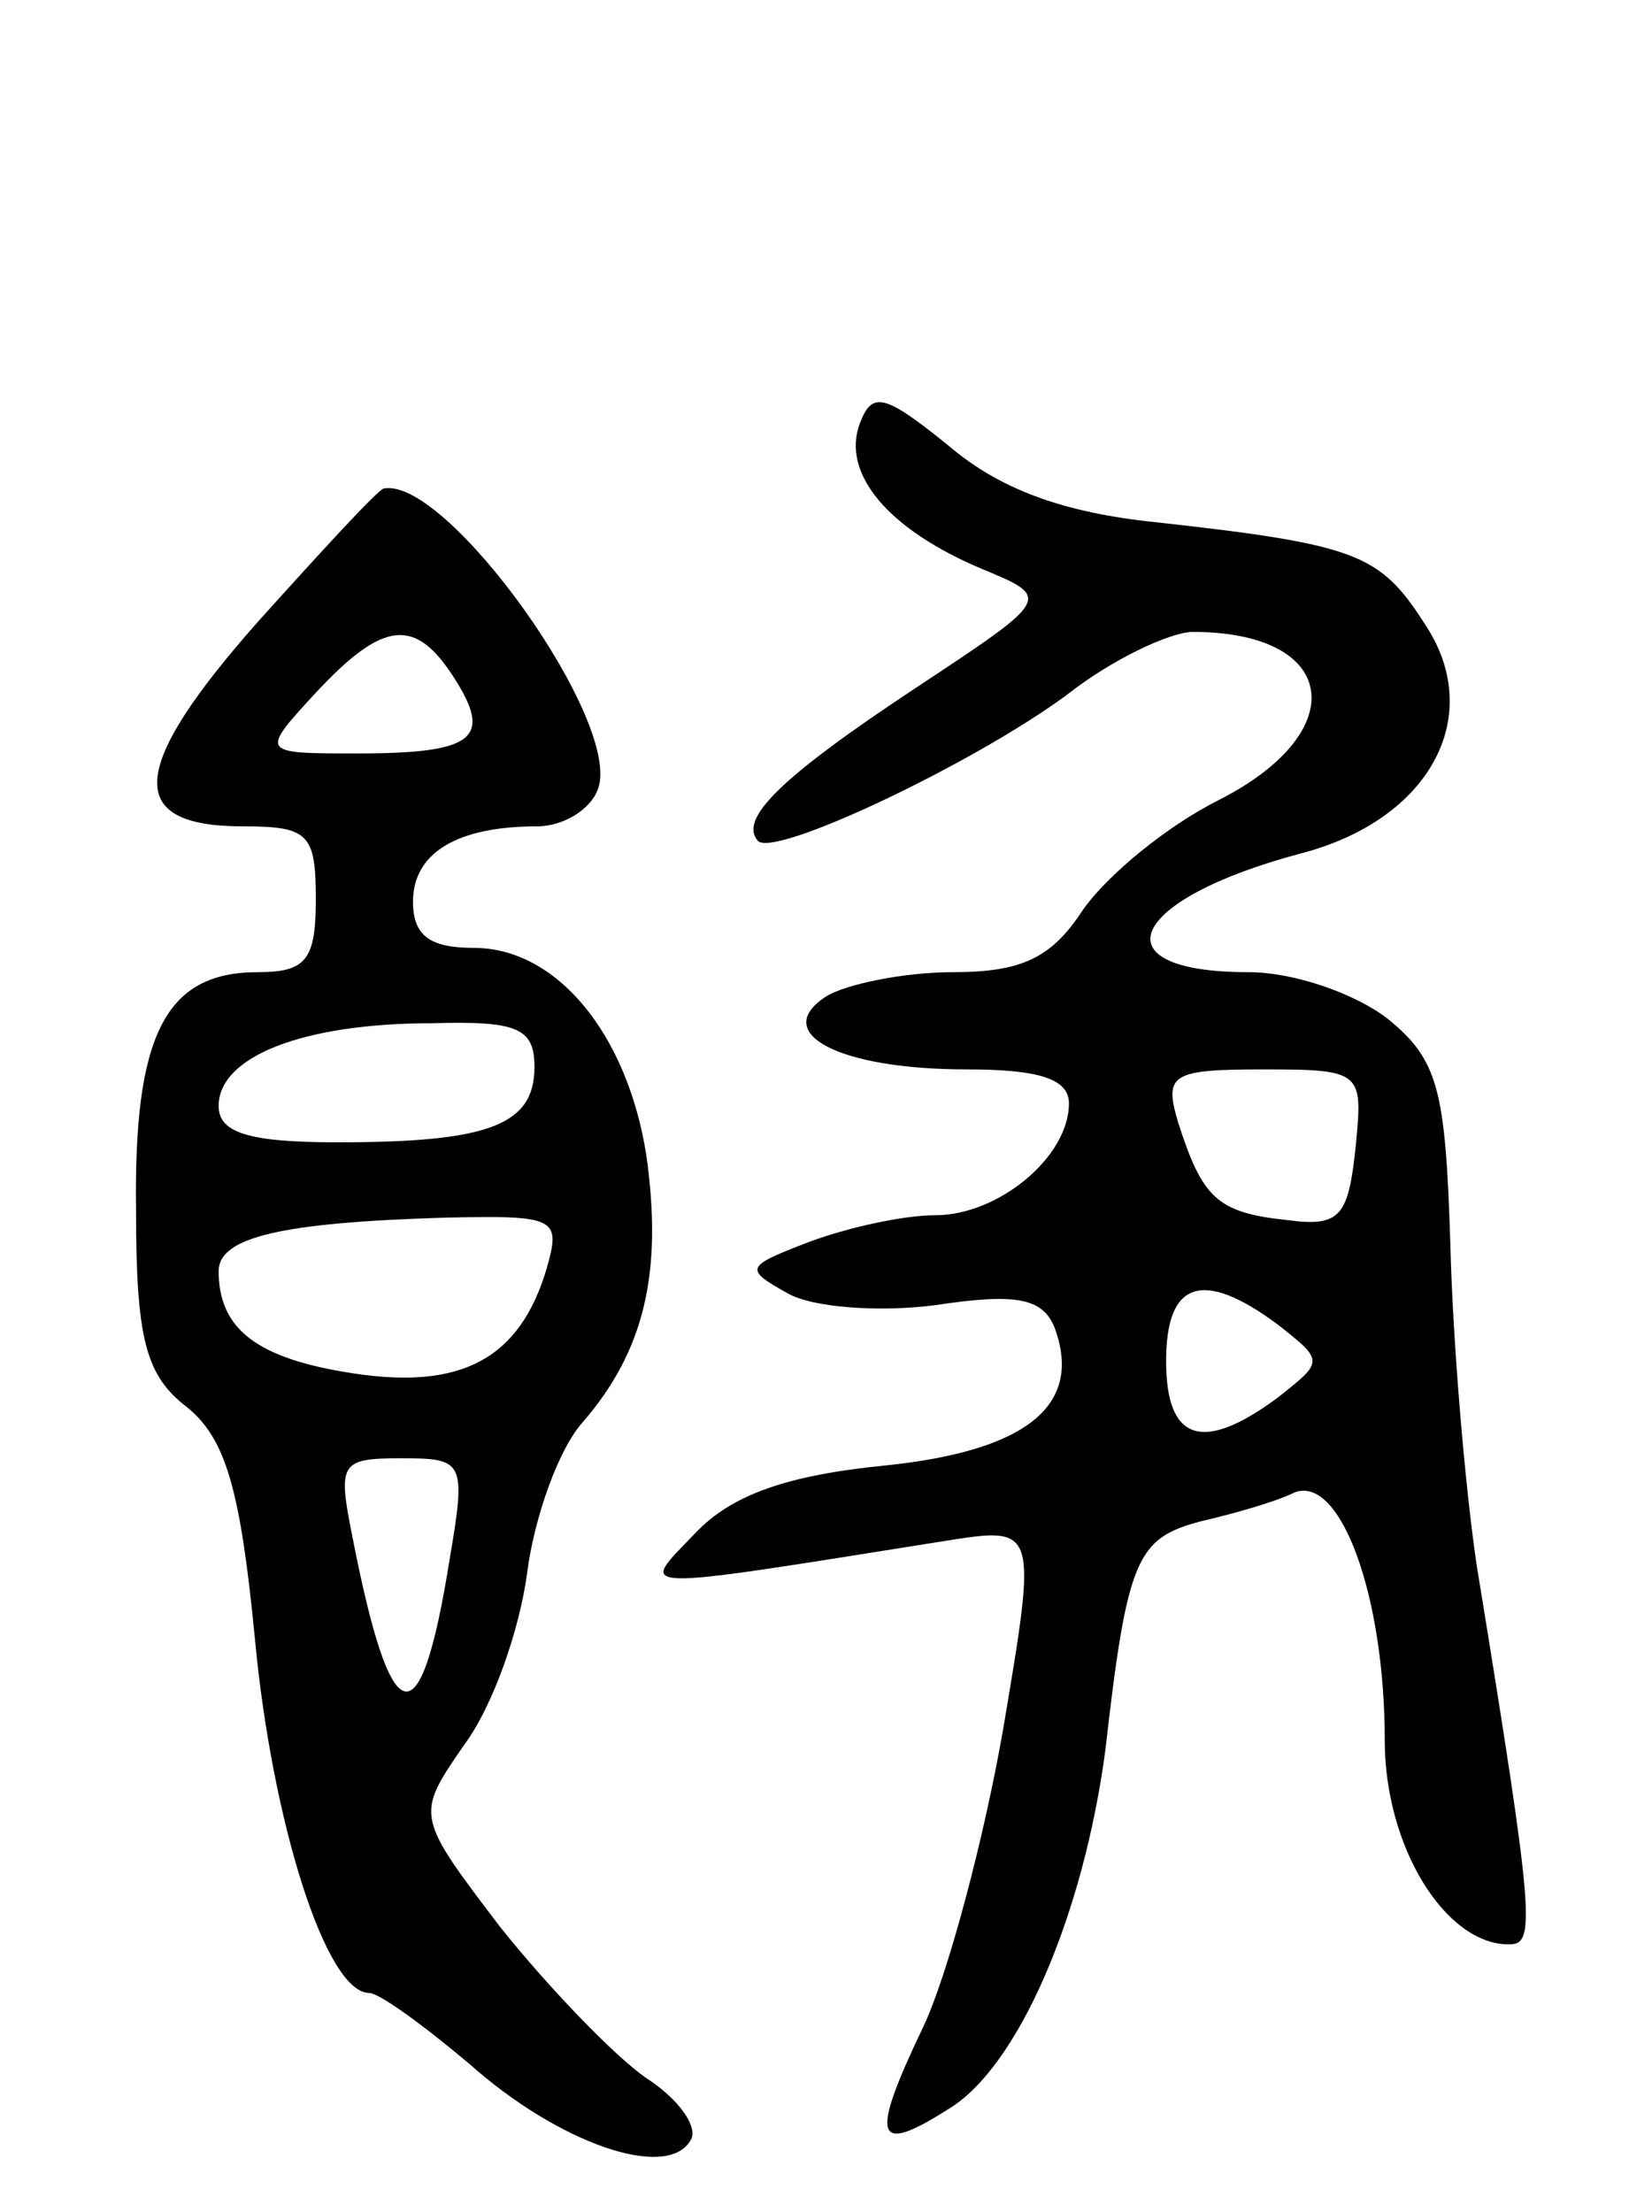 <svg version="1.0" xmlns="http://www.w3.org/2000/svg"
 width="68pt" height="91pt" viewBox="0 0 68 91"
 preserveAspectRatio="xMidYMid meet">
<g transform="translate(0,91) scale(0.1,-0.1)"
fill="#000000" stroke="none">
<path d="M354 736 c-8 -21 12 -44 50 -60 29 -12 29 -12 -27 -49 -56 -37 -73
-54 -65 -63 7 -7 89 32 127 60 19 15 43 26 52 26 60 0 66 -41 11 -69 -22 -11
-46 -31 -56 -45 -13 -20 -25 -26 -54 -26 -20 0 -44 -5 -52 -10 -23 -15 5 -30
58 -30 30 0 42 -4 42 -14 0 -22 -29 -46 -55 -46 -13 0 -36 -5 -52 -11 -26 -10
-27 -11 -9 -21 10 -6 38 -8 61 -5 33 5 44 3 49 -9 12 -32 -11 -51 -70 -57 -40
-4 -63 -12 -78 -28 -23 -24 -29 -24 103 -3 38 6 38 6 24 -77 -8 -46 -23 -102
-33 -123 -22 -46 -20 -53 10 -34 29 17 56 80 65 148 9 79 13 87 39 94 13 3 31
8 39 12 19 7 37 -43 37 -102 0 -44 25 -84 51 -84 11 0 11 8 -13 155 -5 33 -10
93 -11 133 -2 64 -5 76 -26 93 -13 10 -38 19 -57 19 -63 0 -50 30 22 49 53 14
76 57 50 95 -18 28 -28 32 -109 41 -40 4 -66 14 -87 32 -26 21 -31 22 -36 9z
m204 -298 c-3 -28 -6 -33 -28 -30 -29 3 -35 9 -45 40 -6 20 -3 22 35 22 41 0
41 -1 38 -32z m-32 -73 c19 -15 19 -15 0 -30 -31 -23 -46 -18 -46 15 0 33 15
38 46 15z"/>
<path d="M106 654 c-53 -60 -55 -84 -6 -84 27 0 30 -3 30 -30 0 -25 -4 -30
-24 -30 -38 0 -51 -26 -50 -98 0 -53 4 -68 21 -81 16 -13 22 -34 28 -96 7 -74
29 -145 47 -145 4 0 22 -13 41 -29 37 -33 81 -48 91 -32 4 5 -4 17 -18 26 -13
9 -40 37 -60 62 -35 46 -35 46 -15 75 12 16 23 48 26 71 3 23 13 51 23 62 25
29 33 61 26 110 -8 50 -37 85 -71 85 -18 0 -25 5 -25 19 0 20 18 31 51 31 11
0 22 7 25 15 11 27 -62 129 -88 124 -2 0 -25 -25 -52 -55z m81 -23 c16 -25 8
-31 -40 -31 -40 0 -40 0 -17 25 28 30 41 31 57 6z m33 -160 c0 -24 -19 -31
-81 -31 -37 0 -49 4 -49 15 0 20 34 34 88 34 35 1 42 -2 42 -18z m5 -83 c-11
-37 -35 -50 -80 -43 -39 6 -55 18 -55 42 0 14 26 20 93 22 46 1 48 0 42 -21z
m-40 -120 c-12 -75 -24 -72 -40 10 -6 30 -5 32 20 32 26 0 27 -1 20 -42z"/>
</g>
</svg>
